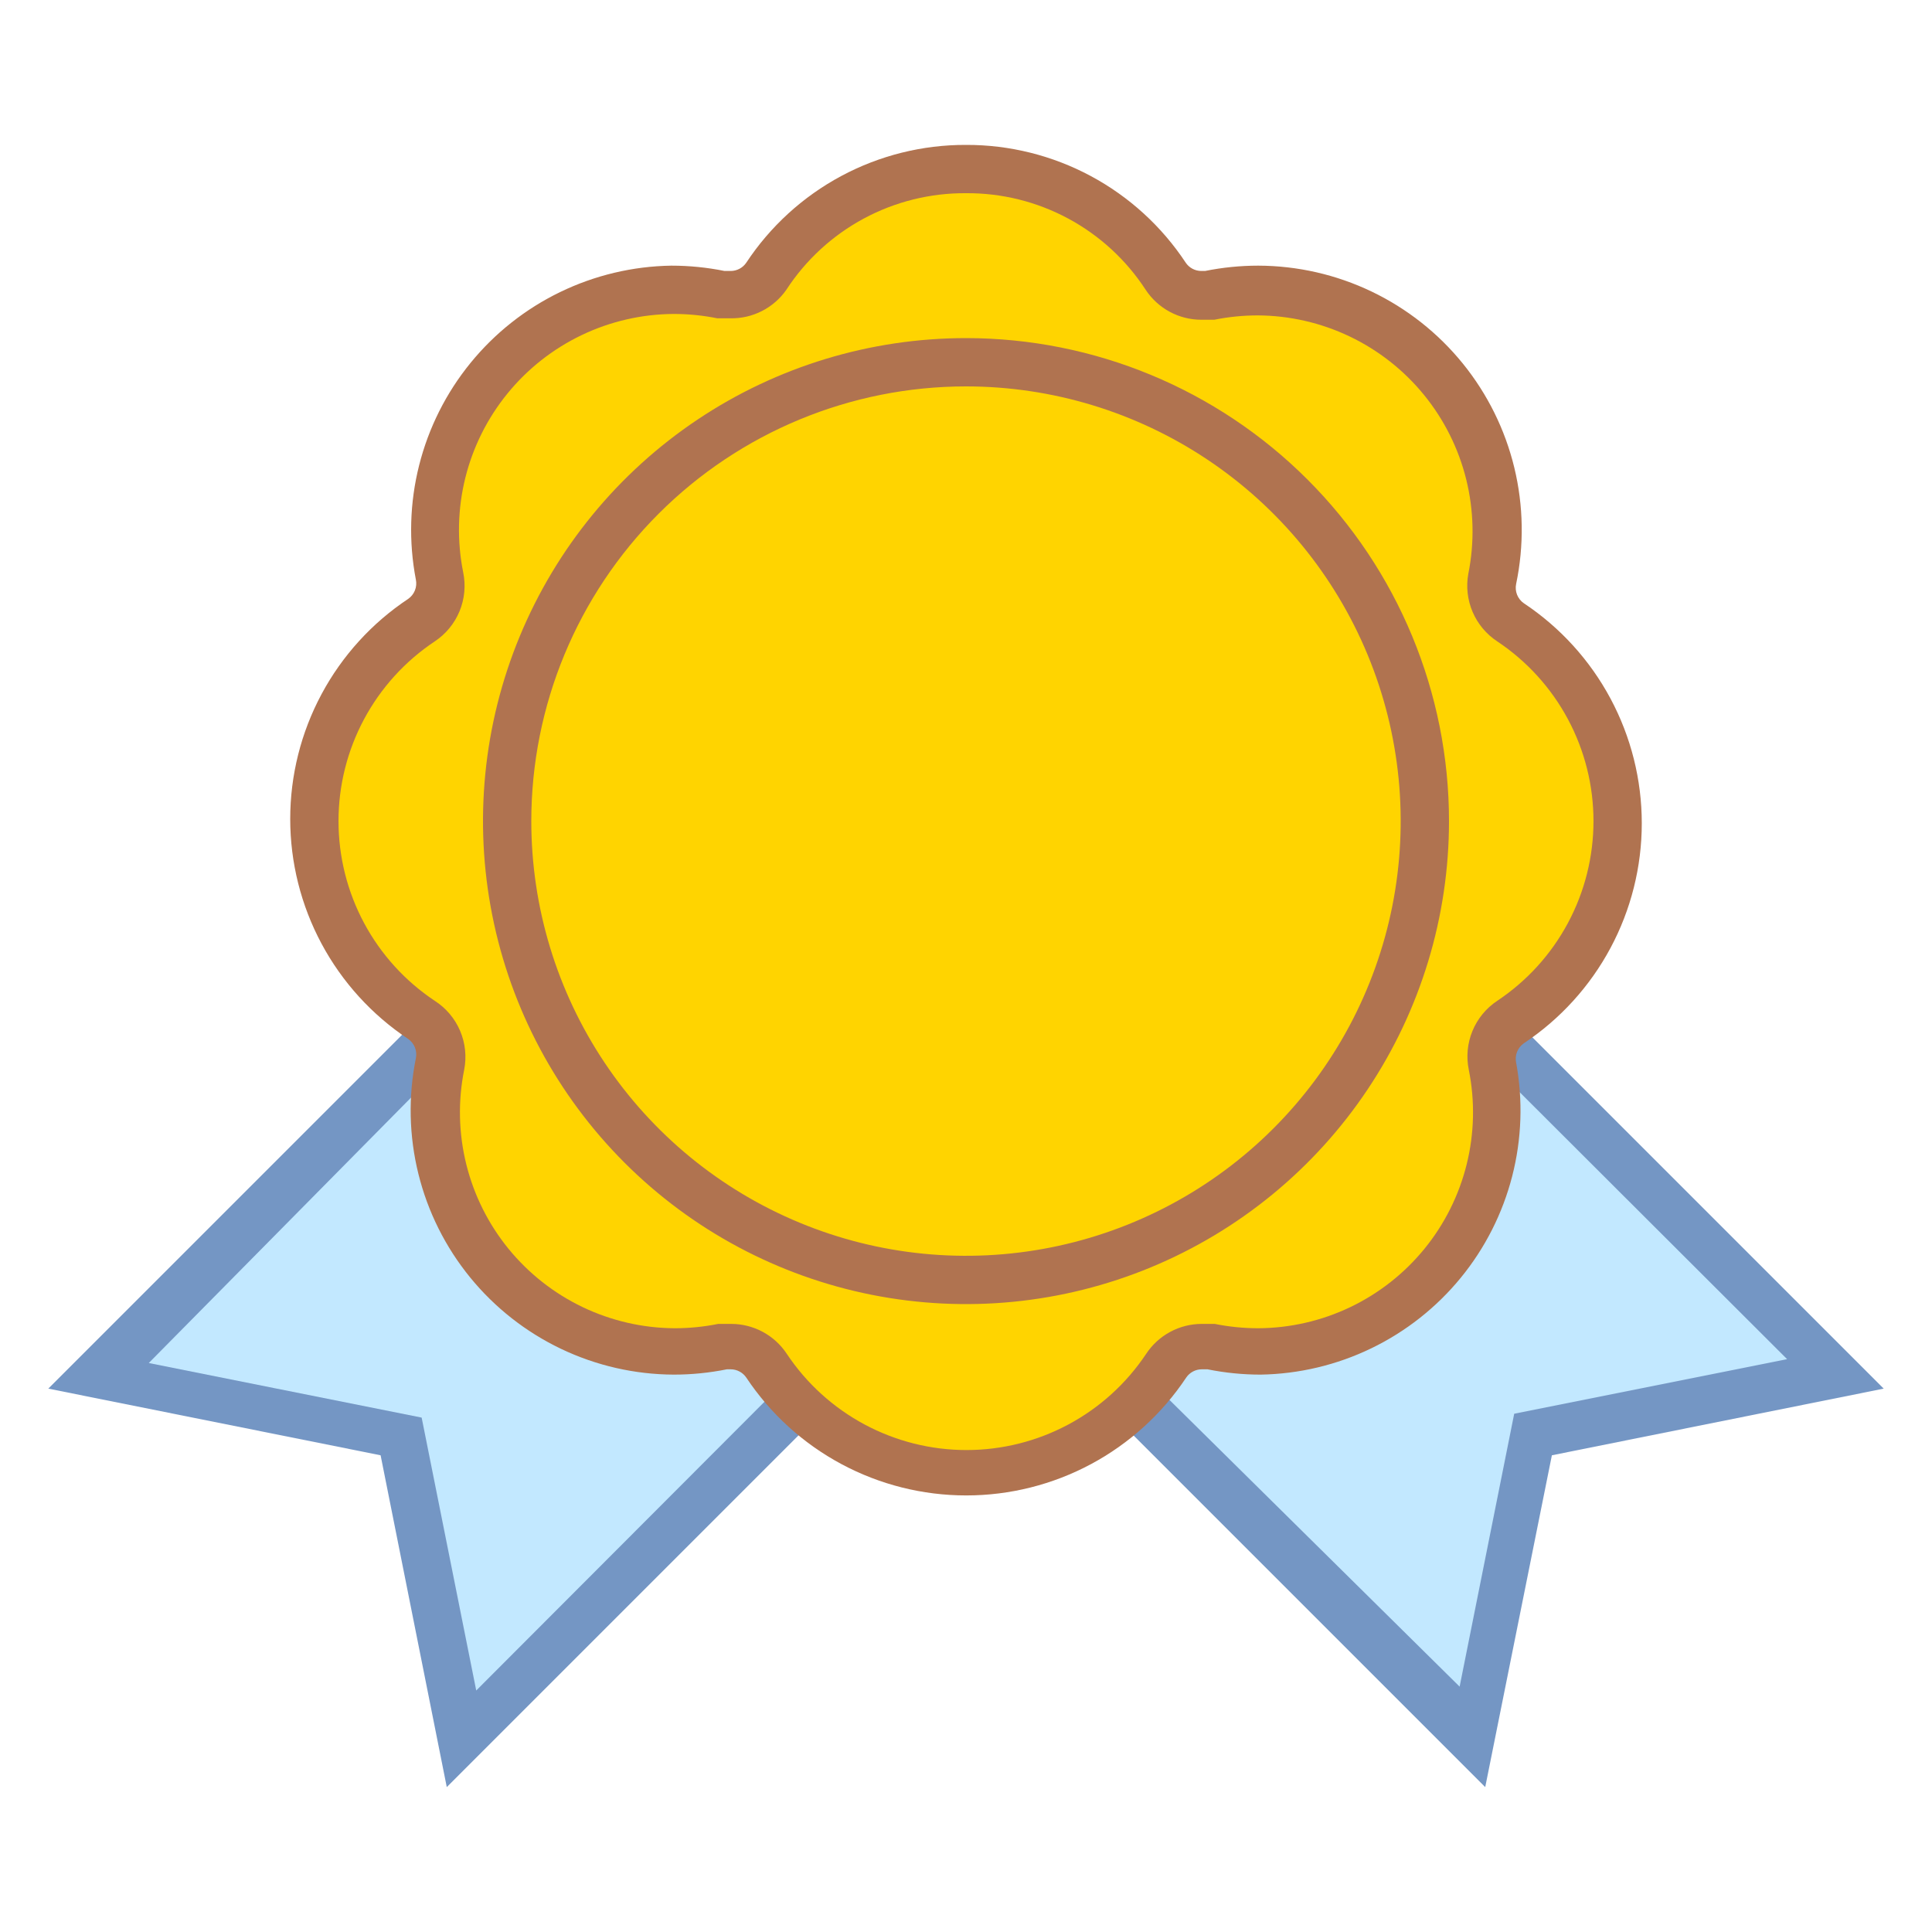 <svg width="240" height="240" viewBox="0 0 240 240" fill="none" xmlns="http://www.w3.org/2000/svg">
<path d="M106.26 139.5L151.5 94.26L227.88 170.64L190.2 178.2L182.64 215.94L106.26 139.5Z" fill="#C2E8FF"/>
<path d="M151.5 98.46L222 168.84L192 174.84L188.1 175.62L187.32 179.52L181.32 209.52L110.46 139.5L151.5 98.46ZM151.5 90L102 139.5L184.5 222L192.78 180.78L234 172.5L151.5 90Z" fill="#7496C4"/>
<path d="M49.8 178.2L12.12 170.64L88.5 94.26L133.74 139.5L57.36 215.94L49.8 178.2Z" fill="#C2E8FF"/>
<path d="M88.5 98.46L129.54 139.5L59.16 210L53.16 180L52.38 176.1L48.48 175.32L18.48 169.32L88.5 98.46ZM88.5 90L6 172.5L47.28 180.78L55.5 222L138 139.5L88.5 90Z" fill="#7496C4"/>
<path d="M120 183C115.085 182.984 110.25 181.762 105.918 179.439C101.587 177.116 97.893 173.765 95.16 169.68C94.679 168.941 94.021 168.334 93.246 167.915C92.47 167.496 91.602 167.278 90.72 167.28H90.42H89.64C87.665 167.681 85.655 167.882 83.64 167.88C79.216 167.837 74.857 166.816 70.874 164.89C66.891 162.964 63.384 160.181 60.603 156.741C57.822 153.3 55.836 149.287 54.788 144.989C53.74 140.691 53.655 136.215 54.54 131.88C54.749 130.846 54.643 129.774 54.237 128.801C53.831 127.828 53.142 126.998 52.26 126.42C48.201 123.671 44.878 119.97 42.581 115.64C40.283 111.309 39.082 106.482 39.082 101.58C39.082 96.678 40.283 91.851 42.581 87.52C44.878 83.19 48.201 79.489 52.26 76.74C53.032 76.225 53.655 75.516 54.066 74.684C54.477 73.852 54.661 72.926 54.6 72C53.715 67.666 53.8 63.189 54.848 58.891C55.896 54.593 57.882 50.58 60.663 47.139C63.444 43.699 66.951 40.916 70.934 38.99C74.917 37.065 79.276 36.043 83.7 36C85.715 36.001 87.725 36.202 89.7 36.6H90.78C91.662 36.603 92.53 36.384 93.305 35.965C94.081 35.546 94.739 34.939 95.22 34.2C97.969 30.141 101.67 26.818 106.001 24.52C110.331 22.223 115.158 21.022 120.06 21.022C124.962 21.022 129.789 22.223 134.12 24.52C138.45 26.818 142.152 30.141 144.9 34.2C145.381 34.939 146.039 35.546 146.815 35.965C147.59 36.384 148.459 36.603 149.34 36.6H149.64H150.42C152.395 36.199 154.405 35.998 156.42 36C160.844 36.043 165.203 37.065 169.186 38.99C173.169 40.916 176.676 43.699 179.458 47.139C182.239 50.58 184.224 54.593 185.272 58.891C186.321 63.189 186.405 67.666 185.52 72C185.312 73.034 185.417 74.106 185.824 75.079C186.23 76.053 186.918 76.882 187.8 77.46C191.859 80.209 195.182 83.91 197.48 88.24C199.777 92.571 200.978 97.398 200.978 102.3C200.978 107.202 199.777 112.029 197.48 116.36C195.182 120.69 191.859 124.391 187.8 127.14C186.918 127.718 186.23 128.548 185.824 129.521C185.417 130.494 185.312 131.566 185.52 132.6C186.405 136.935 186.321 141.411 185.272 145.709C184.224 150.007 182.239 154.02 179.458 157.461C176.676 160.901 173.169 163.684 169.186 165.61C165.203 167.536 160.844 168.557 156.42 168.6C154.405 168.599 152.395 168.398 150.42 168H149.34C148.459 167.998 147.59 168.216 146.815 168.635C146.039 169.054 145.381 169.661 144.9 170.4C142.081 174.361 138.342 177.577 134.004 179.772C129.667 181.967 124.861 183.074 120 183Z" fill="#FFD400"/>
<path d="M120 24C124.428 23.968 128.793 25.05 132.694 27.147C136.594 29.244 139.904 32.288 142.32 36C143.073 37.142 144.098 38.079 145.302 38.728C146.506 39.378 147.852 39.718 149.22 39.72H150.84C152.617 39.362 154.426 39.182 156.24 39.18C160.198 39.2 164.103 40.096 167.674 41.804C171.245 43.511 174.394 45.988 176.895 49.057C179.396 52.125 181.186 55.709 182.138 59.551C183.09 63.394 183.179 67.399 182.4 71.28C182.109 72.879 182.296 74.528 182.936 76.022C183.576 77.516 184.642 78.788 186 79.68C189.675 82.129 192.689 85.448 194.774 89.341C196.859 93.235 197.949 97.584 197.949 102C197.949 106.417 196.859 110.765 194.774 114.659C192.689 118.553 189.675 121.871 186 124.32C184.62 125.233 183.545 126.538 182.914 128.068C182.284 129.597 182.125 131.28 182.46 132.9C183.239 136.781 183.15 140.787 182.198 144.629C181.246 148.471 179.456 152.055 176.955 155.124C174.454 158.192 171.305 160.669 167.734 162.377C164.163 164.084 160.258 164.98 156.3 165C154.486 164.998 152.678 164.818 150.9 164.46H149.28C147.912 164.462 146.566 164.803 145.362 165.452C144.158 166.101 143.133 167.038 142.38 168.18C139.931 171.856 136.612 174.87 132.718 176.954C128.825 179.039 124.476 180.13 120.06 180.13C115.643 180.13 111.295 179.039 107.401 176.954C103.507 174.87 100.189 171.856 97.74 168.18C96.986 167.038 95.962 166.101 94.758 165.452C93.554 164.803 92.208 164.462 90.84 164.46H89.22C87.442 164.818 85.633 164.999 83.82 165C79.861 164.98 75.956 164.084 72.385 162.377C68.814 160.669 65.665 158.192 63.164 155.124C60.664 152.055 58.873 148.471 57.922 144.629C56.97 140.787 56.88 136.781 57.66 132.9C57.982 131.268 57.806 129.576 57.153 128.046C56.5 126.515 55.401 125.217 54 124.32C50.324 121.871 47.31 118.553 45.225 114.659C43.141 110.765 42.05 106.417 42.05 102C42.05 97.584 43.141 93.235 45.225 89.341C47.31 85.448 50.324 82.129 54 79.68C55.379 78.767 56.454 77.462 57.085 75.933C57.716 74.403 57.874 72.72 57.54 71.1C56.76 67.219 56.85 63.214 57.801 59.371C58.753 55.529 60.544 51.945 63.044 48.877C65.545 45.808 68.694 43.331 72.265 41.624C75.836 39.916 79.741 39.02 83.7 39C85.513 39.002 87.322 39.182 89.1 39.54H90.72C92.082 39.568 93.429 39.26 94.643 38.642C95.857 38.025 96.9 37.117 97.68 36C100.095 32.288 103.405 29.244 107.306 27.147C111.206 25.05 115.571 23.968 120 24ZM120 18C114.592 17.983 109.264 19.312 104.498 21.868C99.732 24.424 95.678 28.126 92.7 32.64C92.486 32.953 92.2 33.209 91.865 33.387C91.531 33.564 91.158 33.658 90.78 33.66H90C87.827 33.221 85.616 33 83.4 33C78.608 33.072 73.89 34.193 69.577 36.283C65.264 38.373 61.462 41.383 58.437 45.1C55.411 48.817 53.237 53.151 52.066 57.799C50.895 62.446 50.757 67.293 51.66 72C51.753 72.45 51.712 72.918 51.541 73.345C51.37 73.772 51.078 74.139 50.7 74.4C46.195 77.395 42.5 81.458 39.945 86.226C37.389 90.994 36.052 96.32 36.052 101.73C36.052 107.14 37.389 112.466 39.945 117.234C42.5 122.002 46.195 126.065 50.7 129.06C51.078 129.322 51.37 129.689 51.541 130.116C51.712 130.542 51.753 131.01 51.66 131.46C50.702 136.213 50.81 141.119 51.975 145.825C53.139 150.531 55.333 154.921 58.396 158.679C61.459 162.437 65.318 165.469 69.693 167.558C74.068 169.647 78.852 170.74 83.7 170.76C85.916 170.76 88.127 170.538 90.3 170.1H90.78C91.158 170.102 91.531 170.196 91.865 170.374C92.2 170.551 92.486 170.807 92.7 171.12C95.695 175.625 99.758 179.32 104.526 181.875C109.294 184.431 114.62 185.768 120.03 185.768C125.44 185.768 130.766 184.431 135.534 181.875C140.302 179.32 144.364 175.625 147.36 171.12C147.573 170.807 147.86 170.551 148.194 170.374C148.528 170.196 148.901 170.102 149.28 170.1H150C152.172 170.539 154.383 170.76 156.6 170.76C161.367 170.682 166.061 169.566 170.353 167.49C174.646 165.414 178.434 162.427 181.455 158.738C184.476 155.049 186.657 150.746 187.846 146.128C189.035 141.511 189.203 136.69 188.34 132C188.246 131.55 188.288 131.082 188.458 130.656C188.629 130.229 188.922 129.862 189.3 129.6C193.805 126.605 197.499 122.542 200.055 117.774C202.61 113.006 203.948 107.68 203.948 102.27C203.948 96.86 202.61 91.534 200.055 86.766C197.499 81.998 193.805 77.936 189.3 74.94C188.922 74.679 188.629 74.312 188.458 73.885C188.288 73.458 188.246 72.99 188.34 72.54C189.337 67.77 189.261 62.838 188.115 58.102C186.969 53.365 184.782 48.944 181.714 45.157C178.646 41.371 174.774 38.316 170.378 36.213C165.982 34.11 161.173 33.013 156.3 33C154.083 33.001 151.872 33.222 149.7 33.66H149.22C148.841 33.658 148.468 33.564 148.134 33.387C147.8 33.209 147.513 32.953 147.3 32.64C144.322 28.126 140.267 24.424 135.501 21.868C130.735 19.312 125.408 17.983 120 18Z" fill="#B07350"/>
<path d="M120 159C108.726 159 97.706 155.657 88.332 149.394C78.959 143.131 71.653 134.228 67.339 123.813C63.025 113.398 61.896 101.937 64.095 90.88C66.295 79.823 71.723 69.666 79.695 61.695C87.666 53.723 97.823 48.295 108.88 46.095C119.937 43.896 131.398 45.025 141.813 49.339C152.228 53.653 161.131 60.959 167.394 70.332C173.657 79.706 177 90.727 177 102C176.984 117.112 170.974 131.601 160.288 142.288C149.601 152.974 135.112 158.984 120 159Z" fill="#FFD400"/>
<path d="M120 48C130.68 48 141.121 51.167 150.001 57.101C158.881 63.034 165.802 71.468 169.89 81.335C173.977 91.202 175.046 102.06 172.962 112.535C170.879 123.01 165.736 132.632 158.184 140.184C150.632 147.736 141.01 152.879 130.535 154.962C120.06 157.046 109.202 155.977 99.335 151.889C89.468 147.802 81.034 140.881 75.101 132.001C69.167 123.121 66 112.68 66 102C66 87.678 71.689 73.943 81.816 63.816C91.943 53.689 105.678 48 120 48ZM120 42C108.133 42 96.533 45.519 86.666 52.112C76.799 58.705 69.109 68.075 64.567 79.039C60.026 90.003 58.838 102.067 61.153 113.705C63.468 125.344 69.183 136.035 77.574 144.426C85.965 152.818 96.656 158.532 108.295 160.847C119.933 163.162 131.997 161.974 142.961 157.433C153.925 152.892 163.295 145.201 169.888 135.334C176.481 125.467 180 113.867 180 102C180 86.087 173.679 70.826 162.426 59.574C151.174 48.321 135.913 42 120 42Z" fill="#B07350"/>
</svg>
